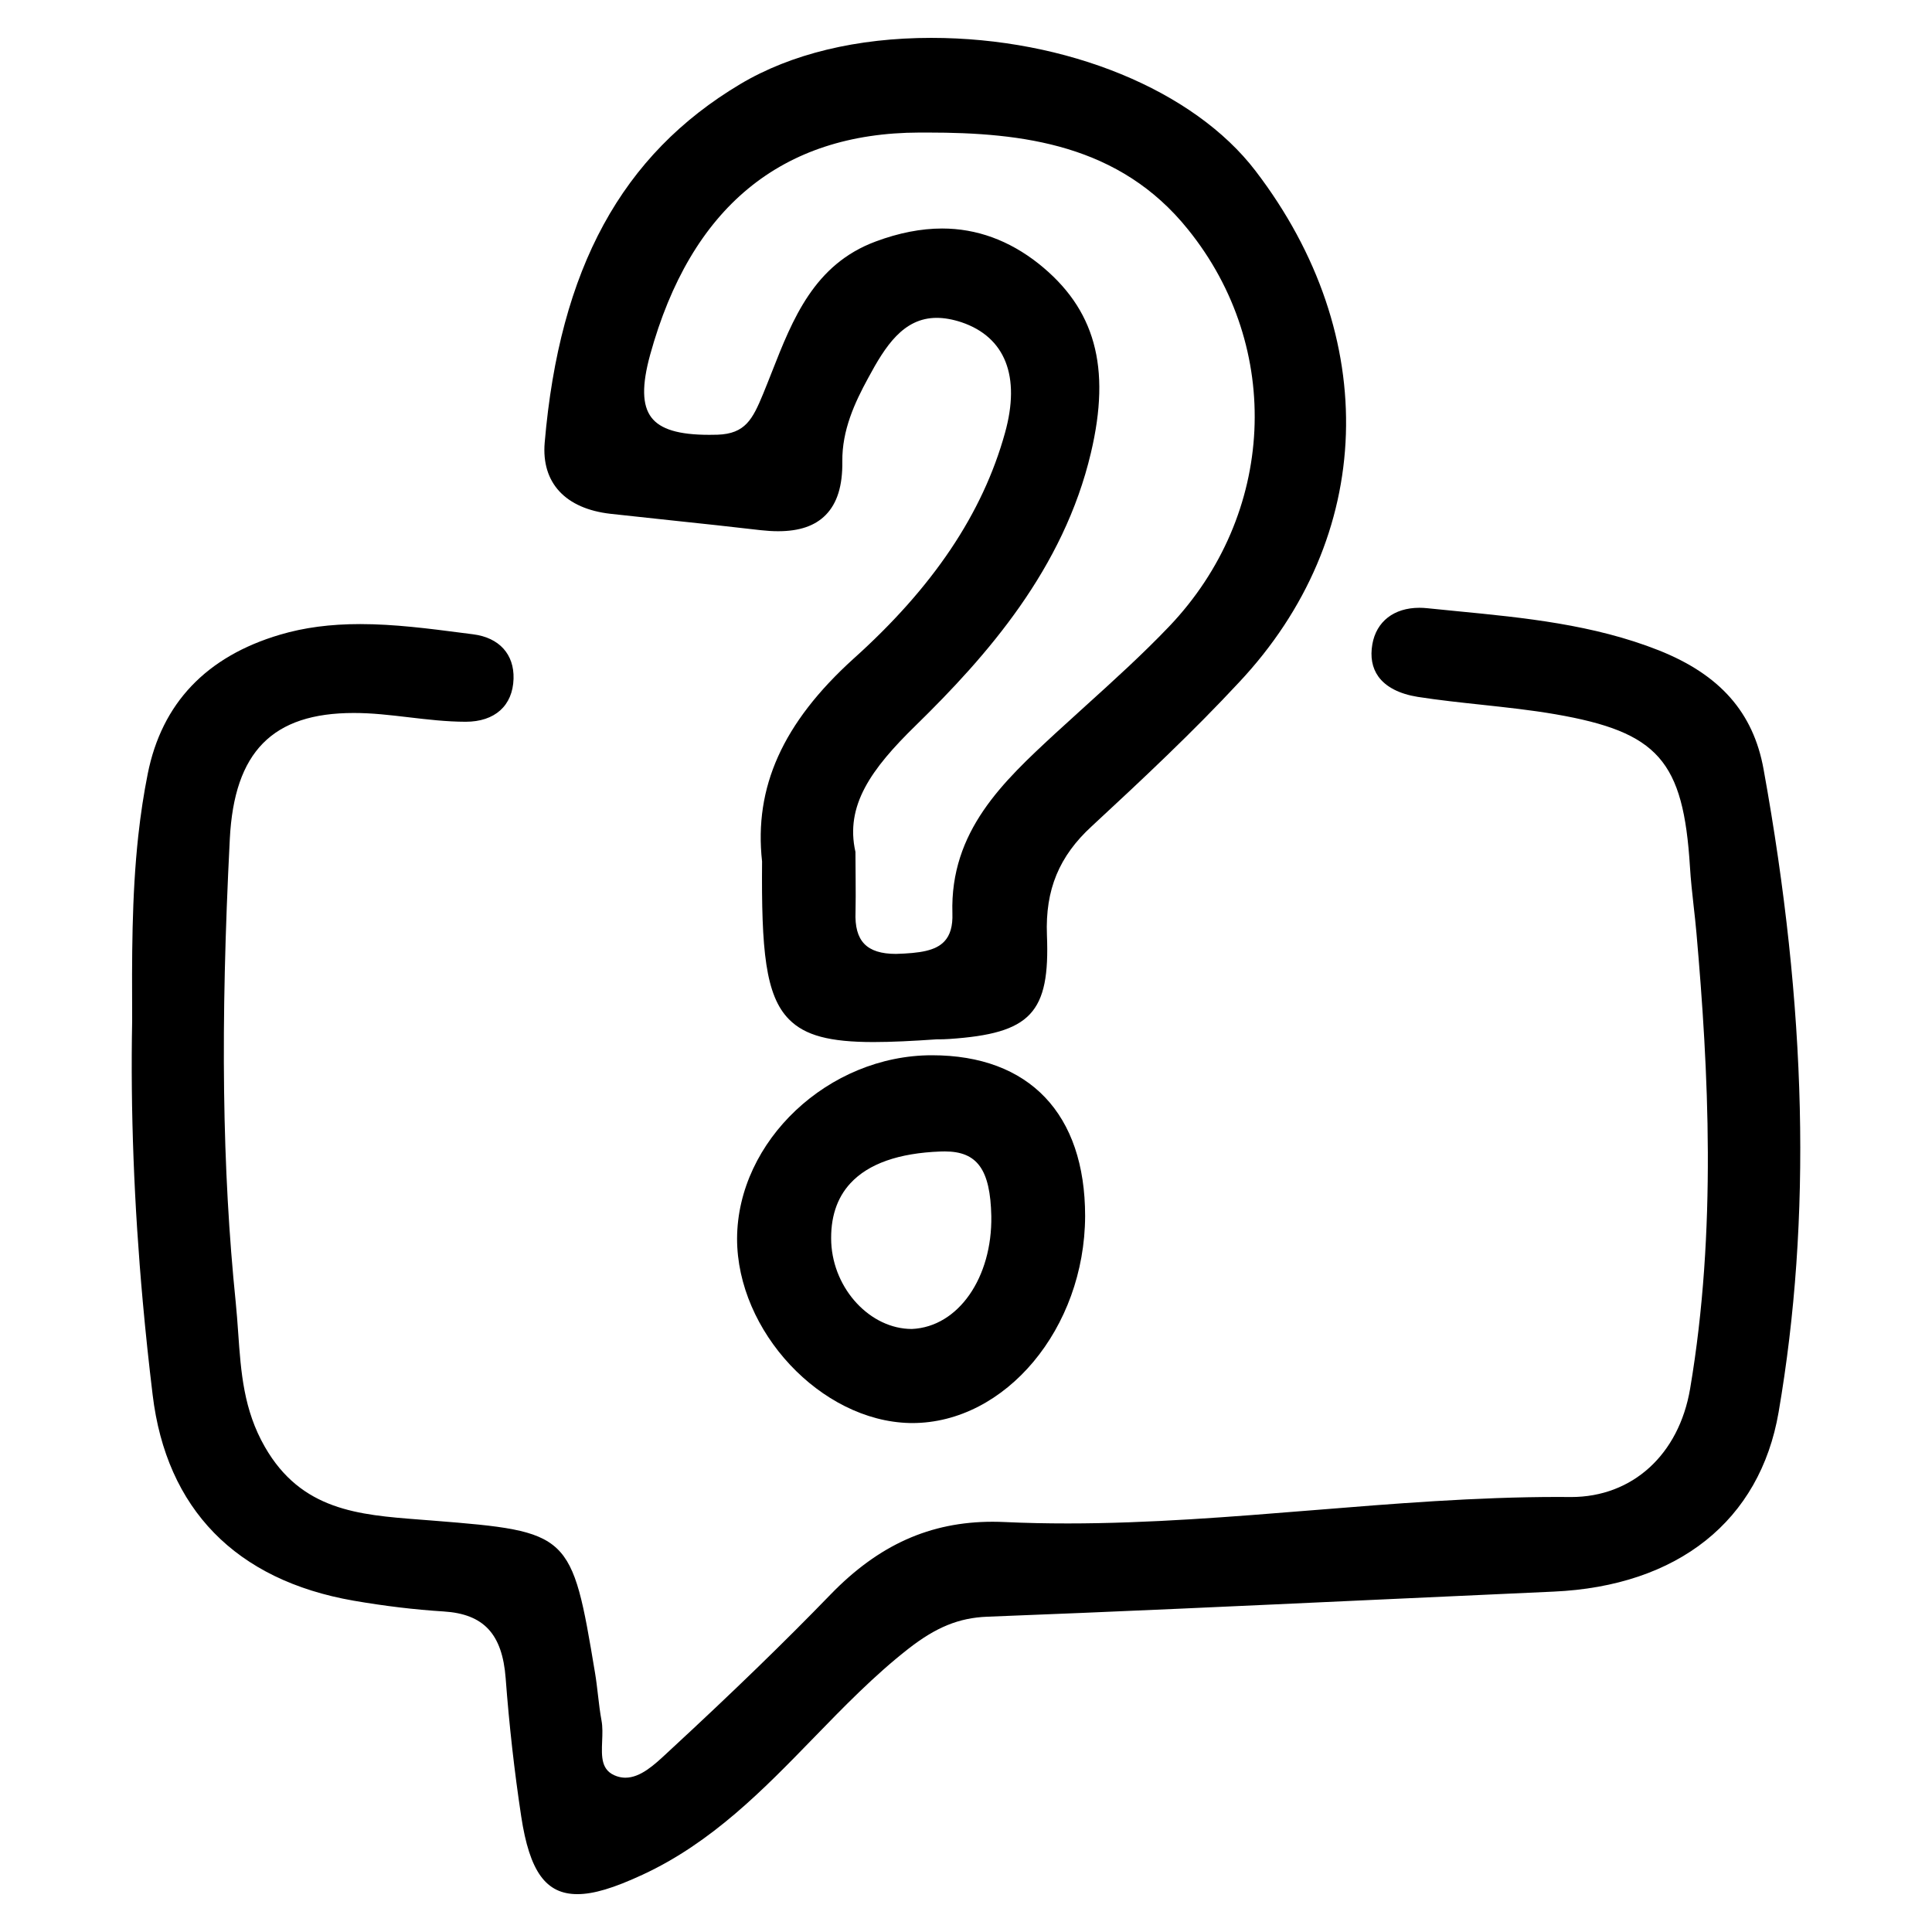 <?xml version="1.0" ?><!DOCTYPE svg  PUBLIC '-//W3C//DTD SVG 1.1//EN'  'http://www.w3.org/Graphics/SVG/1.1/DTD/svg11.dtd'><svg enable-background="new 0 0 512 512" height="512px" id="Layer_1" version="1.1" viewBox="0 0 512 512" width="512px" xml:space="preserve" xmlns="http://www.w3.org/2000/svg" xmlns:xlink="http://www.w3.org/1999/xlink"><g><path clip-rule="evenodd" d="M467.36,203.825c-2.723-15.031-11.551-25.031-27.774-31.483   c-17.327-6.85-35.668-8.639-53.413-10.368l-7.963-0.795c-0.685-0.07-1.371-0.109-2.048-0.109c-6.739,0-11.411,3.619-12.475,9.663   c-0.587,3.38-0.05,6.252,1.579,8.539c1.97,2.764,5.587,4.633,10.448,5.408c5.627,0.874,11.304,1.48,16.97,2.087   c6.521,0.707,13.043,1.402,19.494,2.515c27.258,4.722,33.929,12.287,35.679,40.45c0.208,3.469,0.596,6.918,0.974,10.358   c0.269,2.386,0.537,4.762,0.745,7.148c3.172,36.136,5.438,78.751-1.68,120.802c-2.963,17.428-15.249,28.689-31.553,28.689   l-3.369-0.02c-21.781,0-43.82,1.789-65.134,3.518c-21.253,1.721-43.223,3.5-64.874,3.5c-5.557,0-11.104-0.109-16.666-0.367   c-1.099-0.049-2.178-0.08-3.241-0.08c-16.556,0-30.2,6.123-42.945,19.266c-12.232,12.625-25.707,25.707-42.398,41.137l-1.058,0.982   c-3.246,3.023-6.924,6.443-10.925,6.443c-0.755,0-1.521-0.131-2.262-0.379c-4.215-1.432-4.066-5.1-3.897-9.354   c0.075-1.83,0.15-3.709-0.169-5.418c-0.413-2.227-0.671-4.484-0.934-6.73c-0.229-1.979-0.457-3.947-0.786-5.906   c-6.164-37.059-6.566-37.436-42.776-40.33l-3.802-0.297c-16.08-1.244-31.27-2.416-40.922-19.266   c-5.631-9.813-6.333-19.752-7.067-30.271c-0.189-2.643-0.374-5.297-0.642-7.941c-3.618-35.43-4.101-73.324-1.576-122.9   c1.178-23.083,11.313-33.371,32.85-33.371c2.296,0,4.712,0.119,7.252,0.348c2.451,0.219,4.896,0.507,7.337,0.795   c4.9,0.577,9.97,1.174,15.06,1.183c7.734,0,12.481-4.255,12.694-11.392c0.194-6.491-3.797-10.896-10.671-11.78l-2.853-0.368   c-8.887-1.153-18.072-2.346-27.109-2.346c-7.917,0-14.876,0.915-21.264,2.814c-19.529,5.775-31.323,18.181-35.051,36.88   c-1.044,5.24-1.864,10.598-2.5,16.383c-1.764,16.154-1.695,32.596-1.625,49.127c-0.458,23.629,0.492,48.65,2.818,74.379   c0.741,8.23,1.615,16.451,2.609,24.652c3.633,30.262,22.04,49.129,53.224,54.566c8.221,1.422,16.263,2.387,23.903,2.863   c10.632,0.666,15.543,5.965,16.433,17.715c0.929,12.416,2.316,24.732,4.115,36.592c2.222,14.633,6.536,20.607,14.896,20.607   c4.275,0,9.598-1.59,17.263-5.148c18.401-8.52,32.095-22.627,45.341-36.264c7.903-8.133,16.069-16.553,25.116-23.621   c7.352-5.736,13.395-8.191,20.872-8.49c33.933-1.301,67.87-2.873,101.789-4.443l48.283-2.207   c32.974-1.461,54.726-18.799,59.665-47.547C480.145,322.977,478.853,267.229,467.36,203.825z" fill-rule="evenodd"/><path clip-rule="evenodd" d="M161.816,136.167l16.413,1.77c7.778,0.825,15.557,1.649,23.346,2.564   c1.62,0.179,3.166,0.278,4.622,0.278c5.632,0,9.757-1.401,12.61-4.294c3.057-3.102,4.503-7.744,4.419-14.206   c-0.09-8.241,3.25-15.518,6.879-22.159c4.513-8.38,9.29-15.885,18.142-15.885c2.018,0,4.235,0.397,6.581,1.173   c11.592,3.937,15.682,14.344,11.501,29.326c-5.914,21.333-19.062,40.926-40.206,59.894c-18.674,16.93-26.348,34.018-24.166,53.671   c-0.189,23.282,0.834,35.479,7.152,41.851c4.23,4.266,10.717,6.004,22.383,6.004c4.786,0,10.353-0.277,16.765-0.725   c1.133,0,2.271,0,3.295-0.09c21.642-1.451,26.732-6.859,25.896-27.566c-0.457-11.989,3.222-20.886,11.909-28.839   c13.56-12.555,26.741-24.922,38.969-38.073c36.205-38.531,37.934-91.755,4.395-135.585c-16.373-21.413-50.104-35.24-85.925-35.24   c-19.654,0-37.154,4.225-50.6,12.237c-31.423,18.719-47.9,48.909-51.847,95.036C143.451,127.936,149.818,134.815,161.816,136.167z    M226.75,232.833l-0.049-7.058c-2.769-12.238,4.076-21.91,16.009-33.551c18.874-18.46,39.142-41.474,46.389-72.201   c5.39-22.755,1.114-38.232-13.888-50.171c-7.808-6.164-16.401-9.295-25.538-9.295c-5.562,0-11.481,1.153-17.6,3.439   c-16.303,6.044-22,20.538-27.507,34.555c-0.775,1.958-1.546,3.927-2.341,5.855c-2.783,6.72-4.717,10.537-12.068,10.796l-2.222,0.03   c-8.052,0-12.913-1.461-15.31-4.603c-2.455-3.221-2.559-8.5-0.328-16.622c10.747-38.978,34.754-58.791,71.361-58.88h2.207   c25.111,0,50.848,3.112,68.97,25.678c25.34,31.373,23.232,75.621-5,105.214c-7.059,7.396-14.752,14.355-22.188,21.085l-8.052,7.326   c-13.698,12.685-27.864,25.807-27.198,47.627c0.119,3.33-0.572,5.755-2.118,7.406c-2.336,2.505-6.486,3.142-12.838,3.33   c-3.927,0-6.675-0.875-8.4-2.674c-1.724-1.799-2.48-4.563-2.316-8.46C226.786,238.937,226.771,236.242,226.75,232.833z" fill-rule="evenodd"/><path clip-rule="evenodd" d="M246.97,279.654c-27.417,0-51.543,22.705-51.638,48.602   c0,24.564,22.218,48.313,45.723,48.859l0.691,0.01c24.743,0,45.724-25.121,45.823-54.863   C287.569,295.182,272.768,279.654,246.97,279.654z M241.652,352.193c-10.985,0-20.767-10.477-21.363-22.863   c-0.268-6.521,1.442-11.82,5.085-15.758c4.787-5.178,12.809-8.002,23.854-8.41l1.158-0.02c8.608,0,12.063,4.803,12.321,17.139   C262.971,338.514,254.014,351.646,241.652,352.193z" fill-rule="evenodd"/></g></svg>